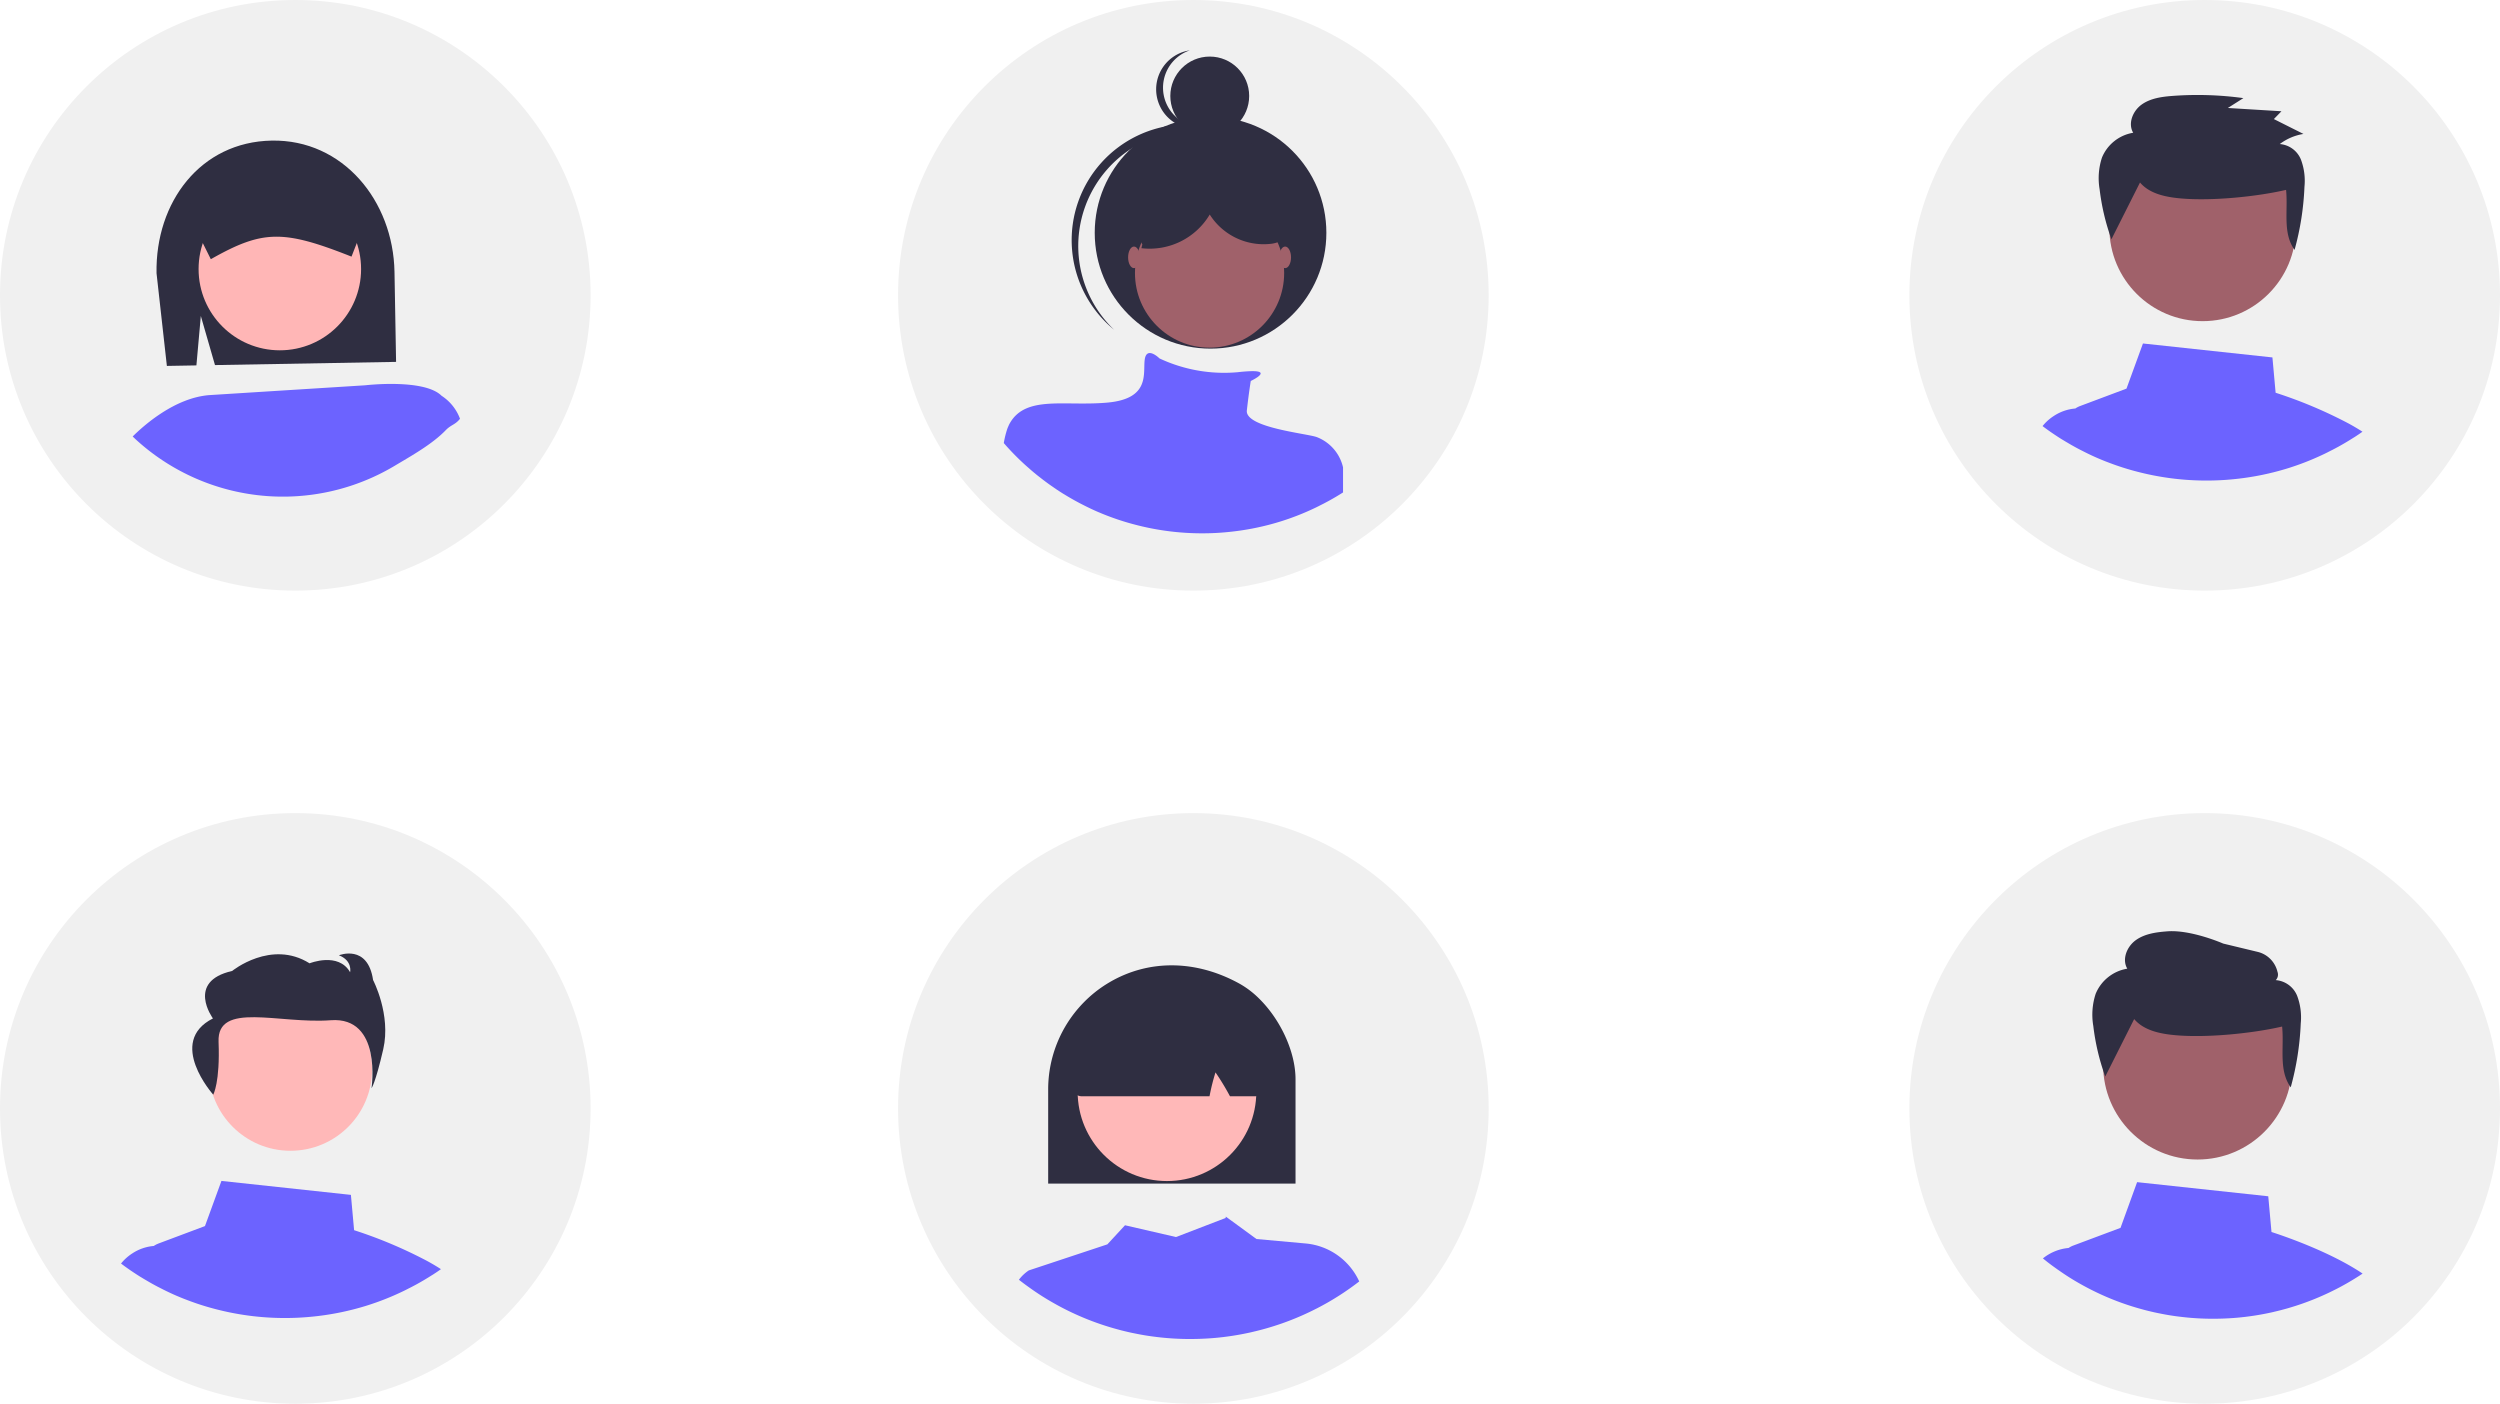 <svg xmlns="http://www.w3.org/2000/svg" width="618" height="347" viewBox="0 0 618 347"><g transform="translate(-2621.248 -3006.614)"><circle cx="73" cy="73" r="73" transform="translate(2621.248 3006.614)" fill="#f0f0f0"/><circle cx="73" cy="73" r="73" transform="translate(3093.248 3006.614)" fill="#f0f0f0"/><circle cx="73" cy="73" r="73" transform="translate(2843.248 3006.614)" fill="#f0f0f0"/><path d="M885.712,493.253a112.5,112.5,0,0,0-17.946-7.552l-.79-8.73-32.005-3.448L830.9,484.681l-11.486,4.31a5.6,5.6,0,0,0-1.166.607h-.012a11.342,11.342,0,0,0-5.269,1.821,11.665,11.665,0,0,0-2.817,2.525c1.554,1.178,3.168,2.271,4.832,3.315l.073.036c.474.291.959.583,1.444.862.875.522,1.773,1.02,2.672,1.493l.571.291c1.311.68,2.647,1.323,4.019,1.918.279.121.583.243.862.364.024.012.036.012.06.024.644.267,1.287.522,1.943.765a63.814,63.814,0,0,0,6.581,2.113,67.676,67.676,0,0,0,17.448,2.283c2.15,0,4.274-.1,6.375-.3a67.39,67.39,0,0,0,14.133-2.853c.011,0,.025-.012.036-.012a66.316,66.316,0,0,0,8.488-3.363c.011-.012.036-.012.049-.024.619-.291,1.214-.607,1.821-.911l.292-.146c.486-.255.972-.51,1.458-.777,1.214-.668,2.4-1.372,3.581-2.125.328-.194.644-.4.972-.619.461-.3.922-.619,1.372-.947C888.1,494.6,886.926,493.909,885.712,493.253Z" transform="translate(2316.016 2618)" fill="#6c63ff"/><circle cx="23.051" cy="23.051" r="23.051" transform="translate(3142.682 3039.902)" fill="#a0616a"/><path d="M834.241,433.725c2.386,2.824,6.424,3.621,10.149,3.947,7.565.663,18.566-.413,25.959-2.12.528,5.114-.911,10.629,2.1,14.836a68.874,68.874,0,0,0,2.447-15.613,14.945,14.945,0,0,0-.865-6.687,6.15,6.15,0,0,0-5.239-3.863,13.13,13.13,0,0,1,5.857-2.5l-7.319-3.678,1.88-1.93-13.251-.811,3.838-2.438a83.223,83.223,0,0,0-17.435-.55c-2.7.2-5.523.579-7.711,2.144s-3.452,4.674-2.094,6.971a10.122,10.122,0,0,0-7.714,6.121,16.34,16.34,0,0,0-.586,7.854,55.676,55.676,0,0,0,2.919,12.35Z" transform="translate(2316.016 2618)" fill="#2f2e41"/><circle cx="9.746" cy="9.746" r="9.746" transform="translate(2910.552 3020.598)" fill="#2f2e41"/><path d="M595.826,417.414a9.747,9.747,0,0,1,3.544-16.359,9.744,9.744,0,1,0,4.518,18.876,9.723,9.723,0,0,1-8.063-2.518Z" transform="translate(2316.016 2618)" fill="#2f2e41"/><circle cx="28.631" cy="28.631" r="28.631" transform="translate(2891.864 3035.532)" fill="#2f2e41"/><path d="M579.008,430.4a28.626,28.626,0,0,1,39.678-3c-.234-.223-.467-.447-.709-.663a28.631,28.631,0,1,0-38.208,42.65l.164.145c.243.216.493.42.741.627a28.626,28.626,0,0,1-1.666-39.757Z" transform="translate(2316.016 2618)" fill="#2f2e41"/><circle cx="18.44" cy="18.44" r="18.44" transform="translate(2901.812 3055.671)" fill="#a0616a"/><path d="M637.232,504.155v6.187c-1.133.724-2.277,1.4-3.444,2.043-.467.257-.934.5-1.4.747l-.28.14c-.584.292-1.156.6-1.751.876-.011.012-.035.012-.047.023a63.749,63.749,0,0,1-8.16,3.234c-.011,0-.023.012-.035.012a64.8,64.8,0,0,1-13.588,2.743c-2.02.2-4.062.292-6.129.292a65.06,65.06,0,0,1-16.774-2.195,63.171,63.171,0,0,1-8.195-2.767c-.023-.012-.035-.012-.059-.023-.268-.117-.56-.234-.829-.35-1.319-.572-2.6-1.191-3.864-1.844l-.548-.28c-1.343-.712-2.662-1.459-3.958-2.265l-.07-.035a63.935,63.935,0,0,1-5.767-4.051c-.946-.724-1.856-1.483-2.743-2.276-.467-.4-.934-.817-1.377-1.226a63.18,63.18,0,0,1-4.845-5,23.613,23.613,0,0,1,.887-3.584l.011-.012a5.234,5.234,0,0,1,.245-.584,4.648,4.648,0,0,1,.222-.49c2.09-3.911,5.872-4.88,10.565-5.09,2.65-.117,5.58.012,8.674-.023,1.634-.012,3.327-.07,5.019-.222,10.681-.969,8.744-7.273,9.222-10.67.479-3.292,3.444-.444,3.642-.257l.011.012a37.673,37.673,0,0,0,19.378,3.4c1.144-.14,2.288-.222,3.432-.257,3.012-.035,2.358.829,1.32,1.541a13.049,13.049,0,0,1-1.576.887s-.479,2.918-.969,7.284c-.467,4.179,14.253,5.627,17.137,6.537h.011a10.527,10.527,0,0,1,6.631,7.541Z" transform="translate(2316.016 2618)" fill="#6c63ff"/><ellipse cx="1.456" cy="2.669" rx="1.456" ry="2.669" transform="translate(2900.114 3067.562)" fill="#a0616a"/><ellipse cx="1.456" cy="2.669" rx="1.456" ry="2.669" transform="translate(2937.479 3067.562)" fill="#a0616a"/><path d="M354.877,466.726l3.5,12.135,44.766-.79-.392-22.234c-.31-17.6-12.748-32.778-30.347-32.467s-28.789,15.189-28.478,32.787l2.557,22.913,7.3-.129Z" transform="translate(2316.016 2618)" fill="#2f2e41"/><circle cx="20.085" cy="20.085" r="20.085" transform="translate(2670.338 3053.041)" fill="#ffb6b6"/><path d="M396.395,441.023a7.79,7.79,0,0,0-1.384-4.3c-.092-.13-.185-.251-.278-.371a7.827,7.827,0,0,0-6.276-3l-14.436.26-14.427.251a7.817,7.817,0,0,0-7.659,7.938l3.435,6.916,1.977,3.974.325-.186c12.486-7.019,17.592-7.111,34.118-.585l.334.13,1.309-3.352,2.971-7.6Z" transform="translate(2316.016 2618)" fill="#2f2e41"/><path d="M414.387,486.448c-4.308-4.3-18.884-2.59-18.884-2.59l-38.471,2.423c-8.532.631-16.219,7.464-19,10.231.445.436.9.863,1.365,1.272a53.853,53.853,0,0,0,63.333,6.016c4.122-2.46,9.4-5.41,12.7-8.854,1.309-1.355,2.357-1.328,3.517-2.814A11.589,11.589,0,0,0,414.387,486.448Z" transform="translate(2316.016 2618)" fill="#6c63ff"/><circle cx="73" cy="73" r="73" transform="translate(2621.248 3207.614)" fill="#f0f0f0"/><circle cx="73" cy="73" r="73" transform="translate(3093.248 3207.614)" fill="#f0f0f0"/><circle cx="73" cy="73" r="73" transform="translate(2843.248 3207.614)" fill="#f0f0f0"/><circle cx="20.181" cy="20.181" r="20.181" transform="translate(2672.872 3250.723)" fill="#ffb8b8"/><path d="M357.944,659.218s1.715-3.011,1.316-13.071,14.92-4.37,27.72-5.33,10.09,16.795,10.09,16.795.923-1.055,2.9-9.624-2.512-17.108-2.512-17.108c-1.322-9-8.447-6.118-8.447-6.118,3.431,1.336,2.772,4.192,2.772,4.192-2.9-5.092-10.03-2.207-10.03-2.207-9.5-5.963-19.134,1.89-19.134,1.89-11.48,2.605-4.747,11.735-4.747,11.735C346.328,646.206,357.944,659.218,357.944,659.218Z" transform="translate(2316.016 2618)" fill="#2f2e41"/><path d="M410.712,700.269a112.494,112.494,0,0,0-17.946-7.552l-.79-8.73-32.005-3.448L355.9,691.7l-11.486,4.31a5.605,5.605,0,0,0-1.166.607h-.012a11.342,11.342,0,0,0-5.269,1.821,11.664,11.664,0,0,0-2.816,2.526c1.554,1.178,3.168,2.271,4.832,3.315l.073.036c.474.291.959.583,1.444.862.875.522,1.773,1.02,2.672,1.493l.571.291c1.311.68,2.647,1.323,4.019,1.918.279.121.583.243.862.364.024.012.036.012.06.024.644.267,1.287.522,1.943.765a63.828,63.828,0,0,0,6.581,2.113,67.674,67.674,0,0,0,17.448,2.283c2.15,0,4.274-.1,6.375-.3a67.394,67.394,0,0,0,14.133-2.853c.011,0,.025-.012.036-.012a66.3,66.3,0,0,0,8.487-3.363c.011-.012.036-.012.049-.024.619-.291,1.214-.607,1.821-.911l.292-.146c.486-.255.972-.51,1.458-.777,1.214-.668,2.4-1.372,3.581-2.125.328-.194.644-.4.972-.619.461-.3.922-.619,1.372-.947C413.1,701.617,411.926,700.924,410.712,700.269Z" transform="translate(2316.016 2618)" fill="#6c63ff"/><path d="M627.988,696l-12.15-1.1-7.27-5.31a.041.041,0,0,0-.009-.028l-.019.009-.291-.216-.038.338-12.271,4.719L583.333,691.5l-4.362,4.719-19.428,6.445a9.874,9.874,0,0,0-2.43,2.3v.012c.816.638,1.654,1.268,2.5,1.864a64.482,64.482,0,0,0,5.995,3.846,67.54,67.54,0,0,0,16,6.576q.76.211,1.52.394c.882.216,1.773.422,2.664.591q2.7.563,5.469.882a67.047,67.047,0,0,0,8.171.488q2.8,0,5.544-.216a68.349,68.349,0,0,0,9.55-1.454c.113-.028.225-.047.338-.084A67.543,67.543,0,0,0,628.831,713c.685-.328,1.37-.666,2.045-1.013q2.491-1.281,4.841-2.758c1.182-.732,2.336-1.51,3.462-2.317.694-.5,1.379-1,2.054-1.529l-.073-.155A16.162,16.162,0,0,0,627.988,696Z" transform="translate(2316.016 2618)" fill="#6c63ff"/><path d="M616.382,635.363a22.35,22.35,0,0,0-4.756-3.593c-10.742-5.929-22.477-6.032-32.2-.291a30.3,30.3,0,0,0-6.557,5.206,30.681,30.681,0,0,0-8.528,21.145v23.377h61.146v-25.77C625.491,648.534,621.692,640.541,616.382,635.363Z" transform="translate(2316.016 2618)" fill="#2f2e41"/><circle cx="22.084" cy="22.084" r="22.084" transform="translate(2887.642 3254.402)" fill="#ffb8b8"/><path d="M616.363,638.44a2.731,2.731,0,0,0-1.548-2.2c-13.818-6.454-27.834-6.285-41.634.507h-.253l-.085.347c-2.72,20.957-2.336,21.417-2.167,21.6a2.729,2.729,0,0,0,.966.7,2.647,2.647,0,0,0,1.079.225h31.5l.075-.357a51.447,51.447,0,0,1,1.407-5.554,61.666,61.666,0,0,1,3.461,5.685l.131.225h6.126a2.176,2.176,0,0,0,.347-.028,2.628,2.628,0,0,0,1.642-.854C617.583,658.562,617.977,658.131,616.363,638.44Z" transform="translate(2316.016 2618)" fill="#2f2e41"/><path d="M866.745,693.165l-.8-8.832-32.421-3.493-4.1,11.3L817.785,696.5a5.689,5.689,0,0,0-1.2.613,11.758,11.758,0,0,0-6.345,2.578c.265.219.53.43.8.64.055.055.119.1.174.146.741.576,1.5,1.143,2.267,1.682.2.146.4.293.613.43a60.851,60.851,0,0,0,5.23,3.319q2.578,1.467,5.294,2.706a65.462,65.462,0,0,0,10.3,3.7q.74.206,1.481.384c.859.21,1.728.411,2.6.576q2.633.549,5.33.859a65.326,65.326,0,0,0,7.963.476q2.729,0,5.4-.21A66.6,66.6,0,0,0,867,712.987c.11-.027.22-.046.329-.082a65.834,65.834,0,0,0,13.6-4.736c.667-.32,1.335-.649,1.993-.987q2.428-1.248,4.718-2.688c.549-.338,1.088-.686,1.628-1.051C880.98,697.864,868.939,693.869,866.745,693.165Z" transform="translate(2316.016 2618)" fill="#6c63ff"/><circle cx="23.346" cy="23.346" r="23.346" transform="translate(3141.143 3246.555)" fill="#a0616a"/><path d="M832.8,640.527c2.417,2.86,6.506,3.667,10.279,3.995,7.662.672,18.8-.418,26.292-2.146.538,5.18-.922,10.765,2.128,15.026a69.756,69.756,0,0,0,2.478-15.814,15.144,15.144,0,0,0-.876-6.773A6.228,6.228,0,0,0,867.8,630.9a1.947,1.947,0,0,0,.427-2.037,6.622,6.622,0,0,0-5.02-4.974l-8.4-2.025s-7.886-3.459-13.778-3.025c-2.735.2-5.594.586-7.81,2.171s-3.5,4.734-2.12,7.06a10.251,10.251,0,0,0-7.812,6.2,16.55,16.55,0,0,0-.593,7.955,56.379,56.379,0,0,0,2.956,12.508Z" transform="translate(2316.016 2618)" fill="#2f2e41"/><path d="M624.156,442a8.976,8.976,0,0,0-4.392-5.27,25.043,25.043,0,0,0-6.623-2.329,43.583,43.583,0,0,0-12.4-1.7c-4.184.206-8.46,1.65-11.3,4.726s-3.9,7.962-1.826,11.6l-.229.941a17.285,17.285,0,0,0,16.893-8.321,15.78,15.78,0,0,0,14.935,7.257,7,7,0,0,0,2.667-.767A5.549,5.549,0,0,0,624.156,442Z" transform="translate(2316.016 2618)" fill="#2f2e41"/></g></svg>